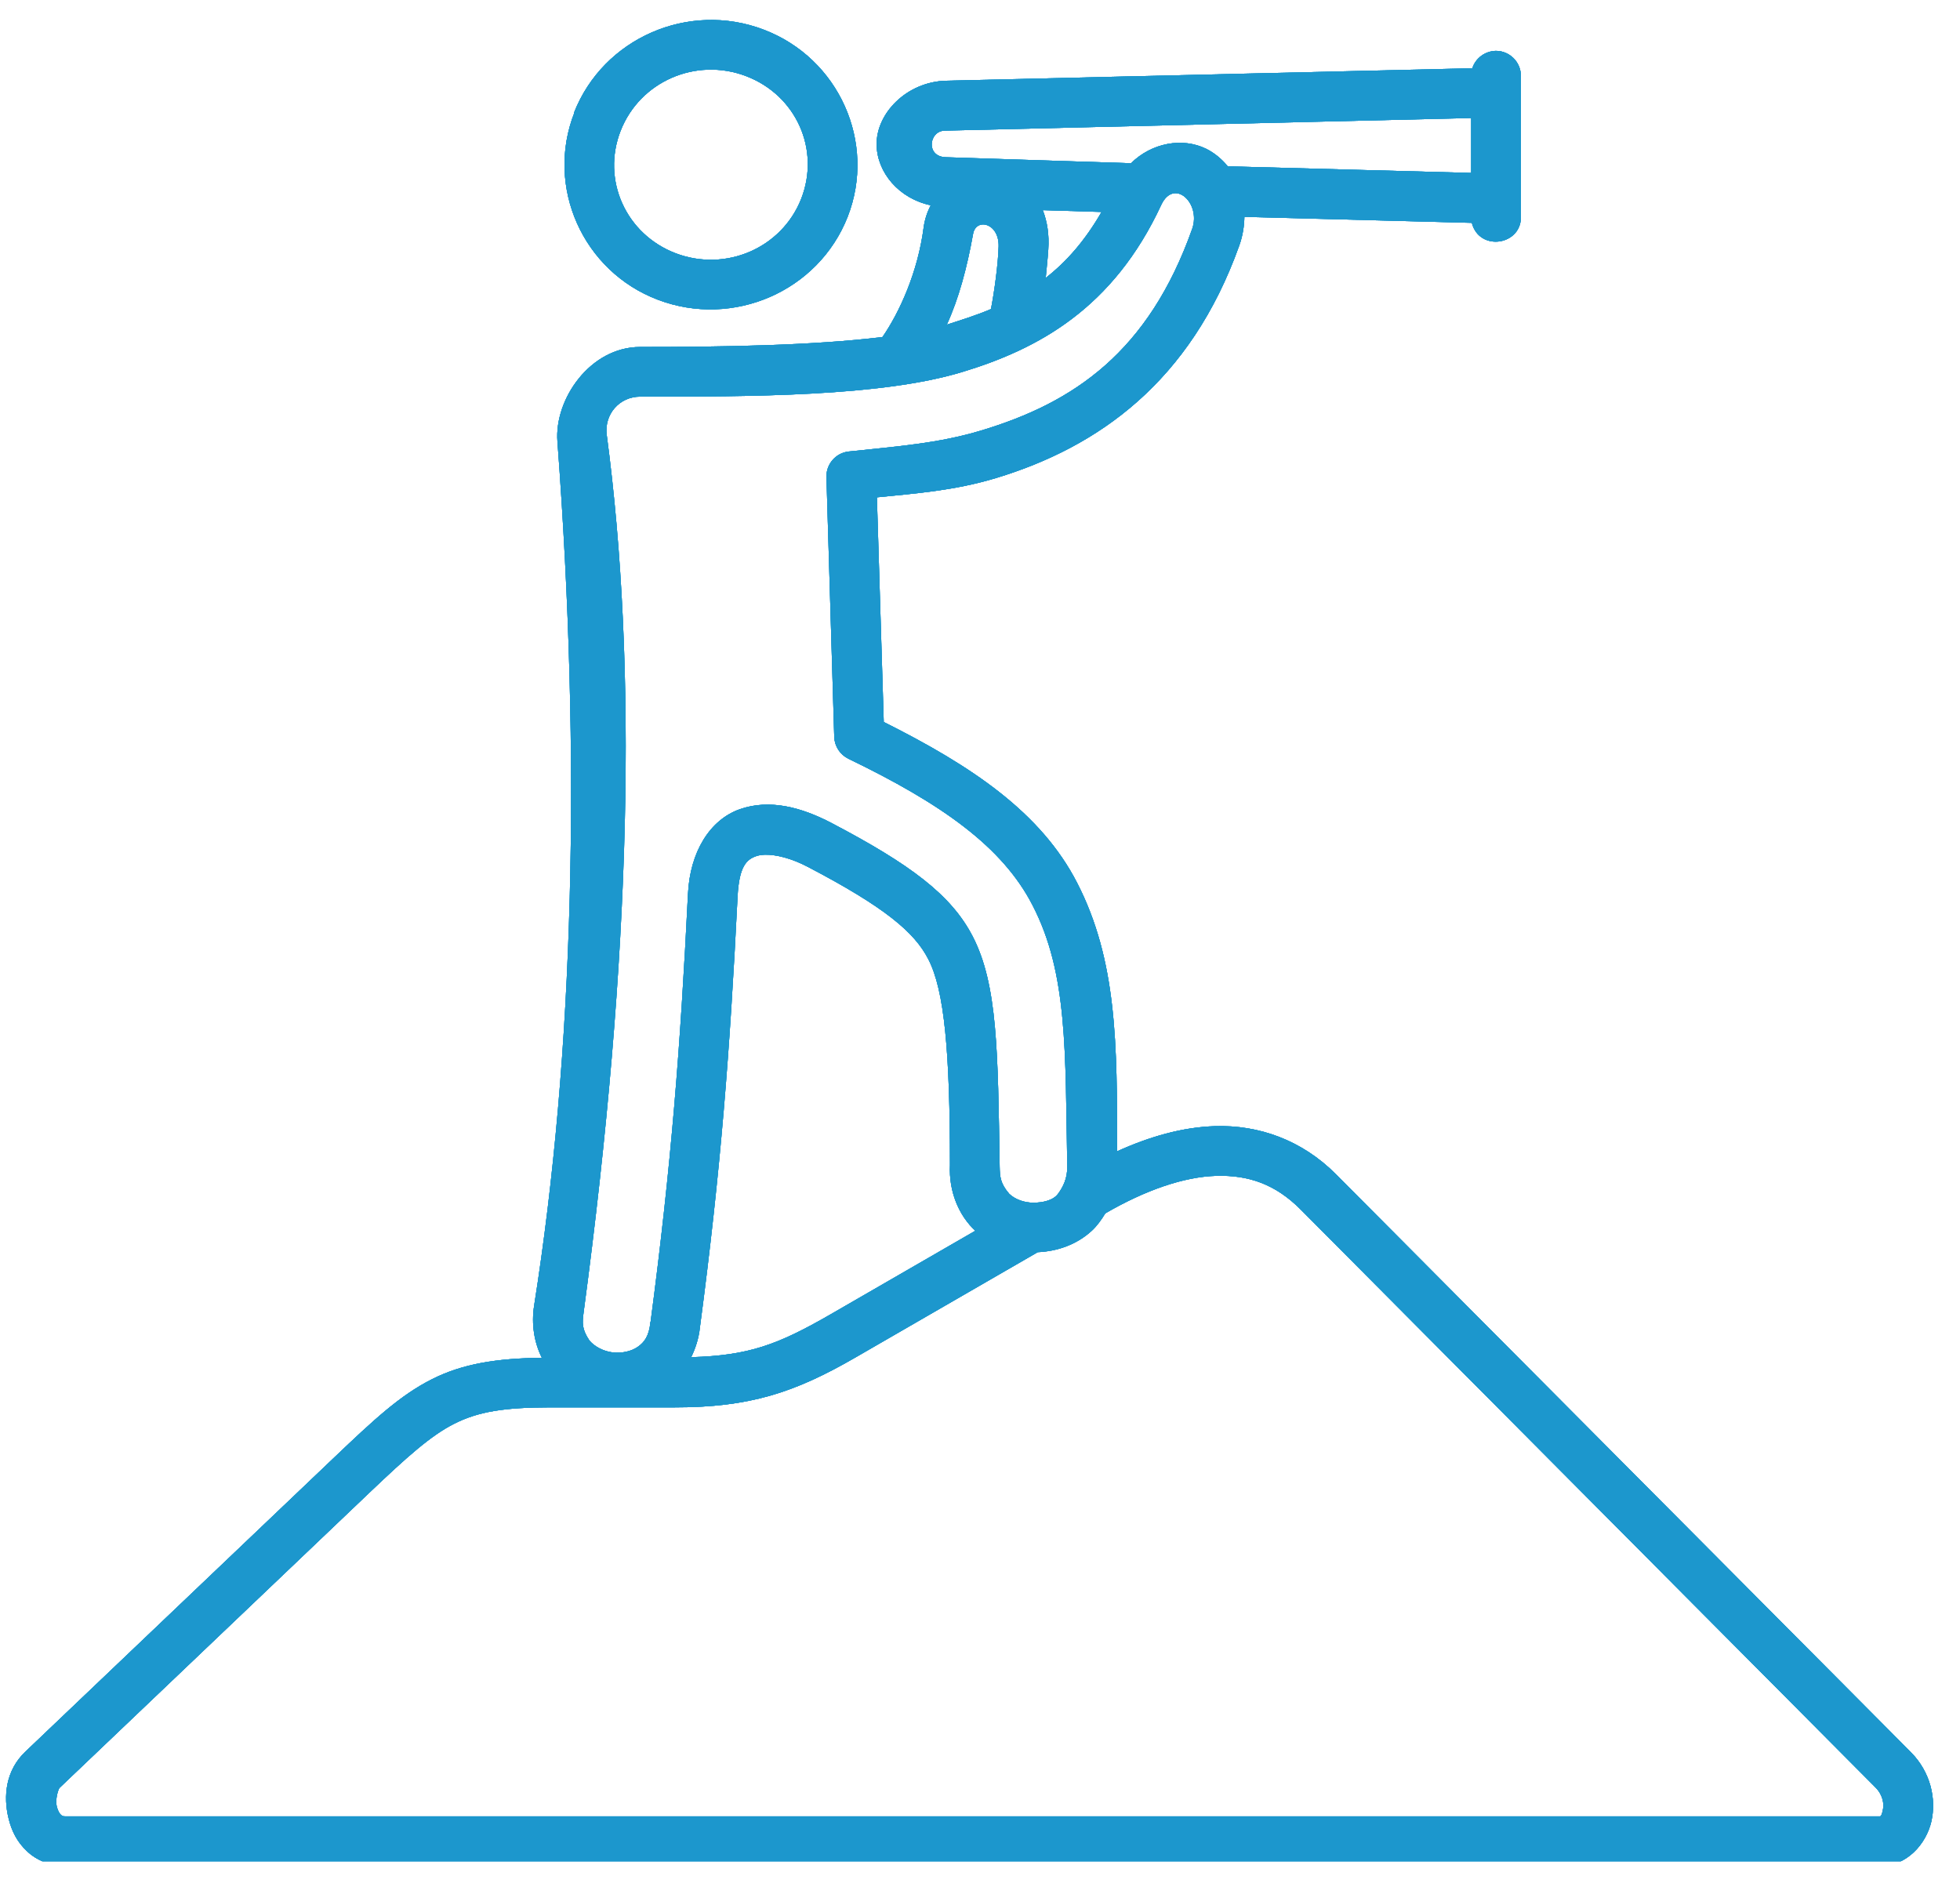<svg xmlns="http://www.w3.org/2000/svg" xmlns:xlink="http://www.w3.org/1999/xlink" width="119" zoomAndPan="magnify" viewBox="0 0 89.25 86.25" height="115" preserveAspectRatio="xMidYMid meet" version="1.0"><defs><clipPath id="b771e7016e"><path d="M 0.012 2 L 88.492 2 L 88.492 84.762 L 0.012 84.762 Z M 0.012 2 " clip-rule="nonzero"/></clipPath><clipPath id="84887adaf8"><path d="M 0.012 2 L 88.492 2 L 88.492 84.762 L 0.012 84.762 Z M 0.012 2 " clip-rule="nonzero"/></clipPath><clipPath id="9385df9483"><path d="M 0.012 2 L 88.492 2 L 88.492 84.762 L 0.012 84.762 Z M 0.012 2 " clip-rule="nonzero"/></clipPath><clipPath id="1b8732f1ee"><path d="M 0.012 2 L 88.492 2 L 88.492 84.762 L 0.012 84.762 Z M 0.012 2 " clip-rule="nonzero"/></clipPath></defs><g clip-path="url(#b771e7016e)"><path fill="#1c97cd" d="M 55.375 53.547 C 56.859 53.504 58.078 53.93 59.219 55.074 L 85.398 81.395 C 85.746 81.746 85.801 82.156 85.734 82.441 C 85.672 82.73 85.621 82.715 85.598 82.715 L 2.996 82.715 C 2.848 82.715 2.836 82.695 2.773 82.645 C 2.715 82.59 2.637 82.469 2.59 82.285 C 2.5 81.93 2.66 81.469 2.711 81.418 L 16.816 67.98 C 18.539 66.34 19.625 65.367 20.691 64.832 C 21.762 64.293 22.926 64.09 25.074 64.09 L 30.727 64.09 C 34.137 64.09 36.176 63.422 38.949 61.82 L 47.254 57.023 C 48.137 56.984 49.023 56.684 49.715 56.047 C 49.957 55.824 50.152 55.547 50.332 55.254 C 52.172 54.188 53.906 53.594 55.375 53.547 Z M 34.836 38.922 C 35.324 38.914 36.023 39.074 36.793 39.48 C 40.273 41.301 41.645 42.449 42.273 43.684 C 43.008 45.098 43.258 47.93 43.258 53.055 C 43.199 54.273 43.668 55.359 44.41 56.047 L 44.414 56.047 L 37.82 59.855 C 35.414 61.242 34.094 61.73 31.473 61.805 C 31.672 61.395 31.82 60.945 31.871 60.449 C 32.82 53.305 33.238 47.832 33.586 40.824 C 33.656 39.445 34 39.137 34.434 38.988 C 34.539 38.949 34.676 38.93 34.836 38.922 Z M 45.473 11.223 C 45.449 12.043 45.281 13.262 45.125 14.074 C 44.434 14.371 43.719 14.586 43.113 14.785 C 43.66 13.594 44.035 12.184 44.309 10.656 C 44.438 9.91 45.5 10.141 45.473 11.223 Z M 47.484 9.57 L 50.16 9.652 C 49.406 10.961 48.559 11.922 47.617 12.656 C 47.66 12.207 47.711 11.738 47.734 11.363 C 47.781 10.699 47.688 10.098 47.484 9.57 Z M 54.289 10.418 C 52.301 16.027 48.906 18.332 44.688 19.602 C 42.738 20.191 40.887 20.324 38.645 20.562 C 38.059 20.625 37.617 21.133 37.633 21.723 L 37.988 33.57 C 38.008 33.988 38.25 34.363 38.629 34.551 C 42.879 36.602 45.656 38.562 47.023 41.234 C 48.625 44.336 48.504 47.875 48.598 53.117 C 48.609 53.656 48.406 54.059 48.18 54.363 C 47.969 54.66 47.492 54.77 47.059 54.77 C 46.629 54.77 46.219 54.617 45.953 54.363 C 45.535 53.871 45.531 53.566 45.52 53.117 C 45.438 47.895 45.43 44.848 44.293 42.645 C 43.316 40.75 41.453 39.363 37.852 37.473 C 36.504 36.77 35.055 36.371 33.684 36.852 C 32.32 37.336 31.418 38.801 31.328 40.711 C 30.98 47.695 30.566 53.074 29.629 60.172 C 29.621 60.188 29.621 60.199 29.617 60.211 C 29.555 60.844 29.34 61.129 29.039 61.336 C 28.742 61.543 28.309 61.637 27.883 61.586 C 27.465 61.531 27.074 61.32 26.84 61.047 C 26.492 60.523 26.512 60.25 26.574 59.773 C 28.766 43.422 29.027 30.336 27.629 19.812 C 27.504 18.871 28.203 18.062 29.152 18.062 C 34.191 18.062 40.105 18.062 43.801 16.945 C 47.281 15.895 50.688 14.043 52.875 9.336 C 53.457 8.086 54.699 9.25 54.289 10.418 Z M 66.992 5.375 L 66.992 7.875 L 55.906 7.574 C 55.633 7.238 55.297 6.961 54.918 6.773 C 53.844 6.25 52.445 6.5 51.5 7.434 L 43.066 7.16 C 42.148 7.133 42.297 5.969 43.012 5.949 Z M 68.105 2.316 C 67.617 2.332 67.191 2.648 67.043 3.109 L 43.086 3.676 C 41.285 3.723 39.891 5.164 39.918 6.598 C 39.938 7.859 40.938 9.047 42.383 9.348 C 42.223 9.652 42.109 9.988 42.059 10.359 C 41.793 12.398 40.961 14.219 40.184 15.348 C 37.023 15.738 32.836 15.801 29.148 15.801 C 26.875 15.801 25.234 18.18 25.383 20.109 C 26.473 34.582 26.137 47.973 24.324 59.445 C 24.184 60.312 24.332 61.145 24.672 61.832 C 22.59 61.859 21.059 62.109 19.676 62.805 C 18.207 63.543 16.996 64.684 15.258 66.336 L 1.148 79.777 C 0.27 80.617 0.133 81.781 0.395 82.828 C 0.523 83.355 0.773 83.879 1.219 84.293 C 1.652 84.715 2.309 84.984 2.996 84.984 L 85.602 84.984 C 86.832 84.984 87.707 83.973 87.945 82.953 C 88.18 81.922 87.914 80.707 87.016 79.797 L 60.832 53.473 C 59.281 51.918 57.32 51.219 55.312 51.285 C 53.852 51.332 52.359 51.754 50.867 52.43 C 50.871 47.559 50.871 43.746 49.043 40.195 C 47.406 37.016 44.285 34.902 40.242 32.879 L 39.93 22.648 C 41.73 22.469 43.48 22.336 45.355 21.77 C 50.008 20.359 54.207 17.398 56.43 11.184 C 56.59 10.734 56.656 10.297 56.664 9.875 L 67.02 10.148 C 67.363 11.488 69.344 11.172 69.254 9.797 L 69.254 3.465 C 69.262 2.832 68.742 2.309 68.105 2.316 Z M 68.105 2.316 " fill-opacity="1" fill-rule="nonzero"/></g><path fill="#1c97cd" d="M 33.969 3.465 C 36.258 4.336 37.359 6.812 36.484 9.051 C 35.605 11.289 33.059 12.402 30.77 11.535 C 28.488 10.664 27.387 8.184 28.262 5.953 C 29.141 3.711 31.684 2.598 33.969 3.465 Z M 34.77 1.348 C 31.352 0.047 27.477 1.734 26.141 5.125 L 26.156 5.125 C 24.824 8.508 26.539 12.355 29.961 13.652 C 33.387 14.949 37.262 13.27 38.598 9.875 C 39.922 6.488 38.199 2.648 34.77 1.348 Z M 34.77 1.348 " fill-opacity="1" fill-rule="evenodd"/><g clip-path="url(#84887adaf8)"><path fill="#1c97cd" d="M 55.375 53.547 C 56.859 53.504 58.078 53.93 59.219 55.074 L 85.398 81.395 C 85.746 81.746 85.801 82.156 85.734 82.441 C 85.672 82.73 85.621 82.715 85.598 82.715 L 2.996 82.715 C 2.848 82.715 2.836 82.695 2.773 82.645 C 2.715 82.59 2.637 82.469 2.59 82.285 C 2.5 81.93 2.66 81.469 2.711 81.418 L 16.816 67.98 C 18.539 66.34 19.625 65.367 20.691 64.832 C 21.762 64.293 22.926 64.09 25.074 64.09 L 30.727 64.09 C 34.137 64.09 36.176 63.422 38.949 61.82 L 47.254 57.023 C 48.137 56.984 49.023 56.684 49.715 56.047 C 49.957 55.824 50.152 55.547 50.332 55.254 C 52.172 54.188 53.906 53.594 55.375 53.547 Z M 34.836 38.922 C 35.324 38.914 36.023 39.074 36.793 39.48 C 40.273 41.301 41.645 42.449 42.273 43.684 C 43.008 45.098 43.258 47.93 43.258 53.055 C 43.199 54.273 43.668 55.359 44.41 56.047 L 44.414 56.047 L 37.82 59.855 C 35.414 61.242 34.094 61.73 31.473 61.805 C 31.672 61.395 31.82 60.945 31.871 60.449 C 32.82 53.305 33.238 47.832 33.586 40.824 C 33.656 39.445 34 39.137 34.434 38.988 C 34.539 38.949 34.676 38.93 34.836 38.922 Z M 45.473 11.223 C 45.449 12.043 45.281 13.262 45.125 14.074 C 44.434 14.371 43.719 14.586 43.113 14.785 C 43.66 13.594 44.035 12.184 44.309 10.656 C 44.438 9.91 45.5 10.141 45.473 11.223 Z M 47.484 9.57 L 50.16 9.652 C 49.406 10.961 48.559 11.922 47.617 12.656 C 47.66 12.207 47.711 11.738 47.734 11.363 C 47.781 10.699 47.688 10.098 47.484 9.57 Z M 54.289 10.418 C 52.301 16.027 48.906 18.332 44.688 19.602 C 42.738 20.191 40.887 20.324 38.645 20.562 C 38.059 20.625 37.617 21.133 37.633 21.723 L 37.988 33.57 C 38.008 33.988 38.25 34.363 38.629 34.551 C 42.879 36.602 45.656 38.562 47.023 41.234 C 48.625 44.336 48.504 47.875 48.598 53.117 C 48.609 53.656 48.406 54.059 48.18 54.363 C 47.969 54.66 47.492 54.77 47.059 54.77 C 46.629 54.77 46.219 54.617 45.953 54.363 C 45.535 53.871 45.531 53.566 45.52 53.117 C 45.438 47.895 45.43 44.848 44.293 42.645 C 43.316 40.75 41.453 39.363 37.852 37.473 C 36.504 36.77 35.055 36.371 33.684 36.852 C 32.32 37.336 31.418 38.801 31.328 40.711 C 30.98 47.695 30.566 53.074 29.629 60.172 C 29.621 60.188 29.621 60.199 29.617 60.211 C 29.555 60.844 29.34 61.129 29.039 61.336 C 28.742 61.543 28.309 61.637 27.883 61.586 C 27.465 61.531 27.074 61.32 26.84 61.047 C 26.492 60.523 26.512 60.25 26.574 59.773 C 28.766 43.422 29.027 30.336 27.629 19.812 C 27.504 18.871 28.203 18.062 29.152 18.062 C 34.191 18.062 40.105 18.062 43.801 16.945 C 47.281 15.895 50.688 14.043 52.875 9.336 C 53.457 8.086 54.699 9.25 54.289 10.418 Z M 66.992 5.375 L 66.992 7.875 L 55.906 7.574 C 55.633 7.238 55.297 6.961 54.918 6.773 C 53.844 6.25 52.445 6.5 51.5 7.434 L 43.066 7.16 C 42.148 7.133 42.297 5.969 43.012 5.949 Z M 68.105 2.316 C 67.617 2.332 67.191 2.648 67.043 3.109 L 43.086 3.676 C 41.285 3.723 39.891 5.164 39.918 6.598 C 39.938 7.859 40.938 9.047 42.383 9.348 C 42.223 9.652 42.109 9.988 42.059 10.359 C 41.793 12.398 40.961 14.219 40.184 15.348 C 37.023 15.738 32.836 15.801 29.148 15.801 C 26.875 15.801 25.234 18.18 25.383 20.109 C 26.473 34.582 26.137 47.973 24.324 59.445 C 24.184 60.312 24.332 61.145 24.672 61.832 C 22.59 61.859 21.059 62.109 19.676 62.805 C 18.207 63.543 16.996 64.684 15.258 66.336 L 1.148 79.777 C 0.27 80.617 0.133 81.781 0.395 82.828 C 0.523 83.355 0.773 83.879 1.219 84.293 C 1.652 84.715 2.309 84.984 2.996 84.984 L 85.602 84.984 C 86.832 84.984 87.707 83.973 87.945 82.953 C 88.18 81.922 87.914 80.707 87.016 79.797 L 60.832 53.473 C 59.281 51.918 57.32 51.219 55.312 51.285 C 53.852 51.332 52.359 51.754 50.867 52.43 C 50.871 47.559 50.871 43.746 49.043 40.195 C 47.406 37.016 44.285 34.902 40.242 32.879 L 39.93 22.648 C 41.73 22.469 43.48 22.336 45.355 21.77 C 50.008 20.359 54.207 17.398 56.43 11.184 C 56.59 10.734 56.656 10.297 56.664 9.875 L 67.02 10.148 C 67.363 11.488 69.344 11.172 69.254 9.797 L 69.254 3.465 C 69.262 2.832 68.742 2.309 68.105 2.316 Z M 68.105 2.316 " fill-opacity="1" fill-rule="nonzero"/></g><path fill="#1c97cd" d="M 33.969 3.465 C 36.258 4.336 37.359 6.812 36.484 9.051 C 35.605 11.289 33.059 12.402 30.77 11.535 C 28.488 10.664 27.387 8.184 28.262 5.953 C 29.141 3.711 31.684 2.598 33.969 3.465 Z M 34.77 1.348 C 31.352 0.047 27.477 1.734 26.141 5.125 L 26.156 5.125 C 24.824 8.508 26.539 12.355 29.961 13.652 C 33.387 14.949 37.262 13.27 38.598 9.875 C 39.922 6.488 38.199 2.648 34.77 1.348 Z M 34.77 1.348 " fill-opacity="1" fill-rule="evenodd"/><g clip-path="url(#9385df9483)"><path fill="#1c97cd" d="M 55.375 53.547 C 56.859 53.504 58.078 53.93 59.219 55.074 L 85.398 81.395 C 85.746 81.746 85.801 82.156 85.734 82.441 C 85.672 82.73 85.621 82.715 85.598 82.715 L 2.996 82.715 C 2.848 82.715 2.836 82.695 2.773 82.645 C 2.715 82.59 2.637 82.469 2.59 82.285 C 2.5 81.93 2.66 81.469 2.711 81.418 L 16.816 67.98 C 18.539 66.34 19.625 65.367 20.691 64.832 C 21.762 64.293 22.926 64.09 25.074 64.09 L 30.727 64.09 C 34.137 64.09 36.176 63.422 38.949 61.82 L 47.254 57.023 C 48.137 56.984 49.023 56.684 49.715 56.047 C 49.957 55.824 50.152 55.547 50.332 55.254 C 52.172 54.188 53.906 53.594 55.375 53.547 Z M 34.836 38.922 C 35.324 38.914 36.023 39.074 36.793 39.48 C 40.273 41.301 41.645 42.449 42.273 43.684 C 43.008 45.098 43.258 47.93 43.258 53.055 C 43.199 54.273 43.668 55.359 44.41 56.047 L 44.414 56.047 L 37.82 59.855 C 35.414 61.242 34.094 61.73 31.473 61.805 C 31.672 61.395 31.82 60.945 31.871 60.449 C 32.82 53.305 33.238 47.832 33.586 40.824 C 33.656 39.445 34 39.137 34.434 38.988 C 34.539 38.949 34.676 38.93 34.836 38.922 Z M 45.473 11.223 C 45.449 12.043 45.281 13.262 45.125 14.074 C 44.434 14.371 43.719 14.586 43.113 14.785 C 43.66 13.594 44.035 12.184 44.309 10.656 C 44.438 9.91 45.5 10.141 45.473 11.223 Z M 47.484 9.57 L 50.16 9.652 C 49.406 10.961 48.559 11.922 47.617 12.656 C 47.66 12.207 47.711 11.738 47.734 11.363 C 47.781 10.699 47.688 10.098 47.484 9.57 Z M 54.289 10.418 C 52.301 16.027 48.906 18.332 44.688 19.602 C 42.738 20.191 40.887 20.324 38.645 20.562 C 38.059 20.625 37.617 21.133 37.633 21.723 L 37.988 33.57 C 38.008 33.988 38.25 34.363 38.629 34.551 C 42.879 36.602 45.656 38.562 47.023 41.234 C 48.625 44.336 48.504 47.875 48.598 53.117 C 48.609 53.656 48.406 54.059 48.18 54.363 C 47.969 54.66 47.492 54.77 47.059 54.77 C 46.629 54.77 46.219 54.617 45.953 54.363 C 45.535 53.871 45.531 53.566 45.52 53.117 C 45.438 47.895 45.43 44.848 44.293 42.645 C 43.316 40.75 41.453 39.363 37.852 37.473 C 36.504 36.77 35.055 36.371 33.684 36.852 C 32.32 37.336 31.418 38.801 31.328 40.711 C 30.98 47.695 30.566 53.074 29.629 60.172 C 29.621 60.188 29.621 60.199 29.617 60.211 C 29.555 60.844 29.34 61.129 29.039 61.336 C 28.742 61.543 28.309 61.637 27.883 61.586 C 27.465 61.531 27.074 61.32 26.84 61.047 C 26.492 60.523 26.512 60.25 26.574 59.773 C 28.766 43.422 29.027 30.336 27.629 19.812 C 27.504 18.871 28.203 18.062 29.152 18.062 C 34.191 18.062 40.105 18.062 43.801 16.945 C 47.281 15.895 50.688 14.043 52.875 9.336 C 53.457 8.086 54.699 9.25 54.289 10.418 Z M 66.992 5.375 L 66.992 7.875 L 55.906 7.574 C 55.633 7.238 55.297 6.961 54.918 6.773 C 53.844 6.25 52.445 6.5 51.5 7.434 L 43.066 7.16 C 42.148 7.133 42.297 5.969 43.012 5.949 Z M 68.105 2.316 C 67.617 2.332 67.191 2.648 67.043 3.109 L 43.086 3.676 C 41.285 3.723 39.891 5.164 39.918 6.598 C 39.938 7.859 40.938 9.047 42.383 9.348 C 42.223 9.652 42.109 9.988 42.059 10.359 C 41.793 12.398 40.961 14.219 40.184 15.348 C 37.023 15.738 32.836 15.801 29.148 15.801 C 26.875 15.801 25.234 18.18 25.383 20.109 C 26.473 34.582 26.137 47.973 24.324 59.445 C 24.184 60.312 24.332 61.145 24.672 61.832 C 22.59 61.859 21.059 62.109 19.676 62.805 C 18.207 63.543 16.996 64.684 15.258 66.336 L 1.148 79.777 C 0.27 80.617 0.133 81.781 0.395 82.828 C 0.523 83.355 0.773 83.879 1.219 84.293 C 1.652 84.715 2.309 84.984 2.996 84.984 L 85.602 84.984 C 86.832 84.984 87.707 83.973 87.945 82.953 C 88.18 81.922 87.914 80.707 87.016 79.797 L 60.832 53.473 C 59.281 51.918 57.32 51.219 55.312 51.285 C 53.852 51.332 52.359 51.754 50.867 52.43 C 50.871 47.559 50.871 43.746 49.043 40.195 C 47.406 37.016 44.285 34.902 40.242 32.879 L 39.93 22.648 C 41.73 22.469 43.48 22.336 45.355 21.77 C 50.008 20.359 54.207 17.398 56.43 11.184 C 56.59 10.734 56.656 10.297 56.664 9.875 L 67.02 10.148 C 67.363 11.488 69.344 11.172 69.254 9.797 L 69.254 3.465 C 69.262 2.832 68.742 2.309 68.105 2.316 Z M 68.105 2.316 " fill-opacity="1" fill-rule="nonzero"/></g><path fill="#1c97cd" d="M 33.969 3.465 C 36.258 4.336 37.359 6.812 36.484 9.051 C 35.605 11.289 33.059 12.402 30.77 11.535 C 28.488 10.664 27.387 8.184 28.262 5.953 C 29.141 3.711 31.684 2.598 33.969 3.465 Z M 34.77 1.348 C 31.352 0.047 27.477 1.734 26.141 5.125 L 26.156 5.125 C 24.824 8.508 26.539 12.355 29.961 13.652 C 33.387 14.949 37.262 13.27 38.598 9.875 C 39.922 6.488 38.199 2.648 34.77 1.348 Z M 34.77 1.348 " fill-opacity="1" fill-rule="evenodd"/><g clip-path="url(#1b8732f1ee)"><path fill="#1c97cd" d="M 55.375 53.547 C 56.859 53.504 58.078 53.93 59.219 55.074 L 85.398 81.395 C 85.746 81.746 85.801 82.156 85.734 82.441 C 85.672 82.73 85.621 82.715 85.598 82.715 L 2.996 82.715 C 2.848 82.715 2.836 82.695 2.773 82.645 C 2.715 82.59 2.637 82.469 2.59 82.285 C 2.5 81.93 2.66 81.469 2.711 81.418 L 16.816 67.98 C 18.539 66.34 19.625 65.367 20.691 64.832 C 21.762 64.293 22.926 64.09 25.074 64.09 L 30.727 64.09 C 34.137 64.09 36.176 63.422 38.949 61.82 L 47.254 57.023 C 48.137 56.984 49.023 56.684 49.715 56.047 C 49.957 55.824 50.152 55.547 50.332 55.254 C 52.172 54.188 53.906 53.594 55.375 53.547 Z M 34.836 38.922 C 35.324 38.914 36.023 39.074 36.793 39.48 C 40.273 41.301 41.645 42.449 42.273 43.684 C 43.008 45.098 43.258 47.93 43.258 53.055 C 43.199 54.273 43.668 55.359 44.41 56.047 L 44.414 56.047 L 37.82 59.855 C 35.414 61.242 34.094 61.73 31.473 61.805 C 31.672 61.395 31.82 60.945 31.871 60.449 C 32.82 53.305 33.238 47.832 33.586 40.824 C 33.656 39.445 34 39.137 34.434 38.988 C 34.539 38.949 34.676 38.93 34.836 38.922 Z M 45.473 11.223 C 45.449 12.043 45.281 13.262 45.125 14.074 C 44.434 14.371 43.719 14.586 43.113 14.785 C 43.66 13.594 44.035 12.184 44.309 10.656 C 44.438 9.91 45.5 10.141 45.473 11.223 Z M 47.484 9.57 L 50.16 9.652 C 49.406 10.961 48.559 11.922 47.617 12.656 C 47.66 12.207 47.711 11.738 47.734 11.363 C 47.781 10.699 47.688 10.098 47.484 9.57 Z M 54.289 10.418 C 52.301 16.027 48.906 18.332 44.688 19.602 C 42.738 20.191 40.887 20.324 38.645 20.562 C 38.059 20.625 37.617 21.133 37.633 21.723 L 37.988 33.57 C 38.008 33.988 38.25 34.363 38.629 34.551 C 42.879 36.602 45.656 38.562 47.023 41.234 C 48.625 44.336 48.504 47.875 48.598 53.117 C 48.609 53.656 48.406 54.059 48.18 54.363 C 47.969 54.66 47.492 54.77 47.059 54.77 C 46.629 54.77 46.219 54.617 45.953 54.363 C 45.535 53.871 45.531 53.566 45.52 53.117 C 45.438 47.895 45.43 44.848 44.293 42.645 C 43.316 40.75 41.453 39.363 37.852 37.473 C 36.504 36.77 35.055 36.371 33.684 36.852 C 32.32 37.336 31.418 38.801 31.328 40.711 C 30.98 47.695 30.566 53.074 29.629 60.172 C 29.621 60.188 29.621 60.199 29.617 60.211 C 29.555 60.844 29.34 61.129 29.039 61.336 C 28.742 61.543 28.309 61.637 27.883 61.586 C 27.465 61.531 27.074 61.32 26.84 61.047 C 26.492 60.523 26.512 60.25 26.574 59.773 C 28.766 43.422 29.027 30.336 27.629 19.812 C 27.504 18.871 28.203 18.062 29.152 18.062 C 34.191 18.062 40.105 18.062 43.801 16.945 C 47.281 15.895 50.688 14.043 52.875 9.336 C 53.457 8.086 54.699 9.25 54.289 10.418 Z M 66.992 5.375 L 66.992 7.875 L 55.906 7.574 C 55.633 7.238 55.297 6.961 54.918 6.773 C 53.844 6.25 52.445 6.5 51.5 7.434 L 43.066 7.16 C 42.148 7.133 42.297 5.969 43.012 5.949 Z M 68.105 2.316 C 67.617 2.332 67.191 2.648 67.043 3.109 L 43.086 3.676 C 41.285 3.723 39.891 5.164 39.918 6.598 C 39.938 7.859 40.938 9.047 42.383 9.348 C 42.223 9.652 42.109 9.988 42.059 10.359 C 41.793 12.398 40.961 14.219 40.184 15.348 C 37.023 15.738 32.836 15.801 29.148 15.801 C 26.875 15.801 25.234 18.18 25.383 20.109 C 26.473 34.582 26.137 47.973 24.324 59.445 C 24.184 60.312 24.332 61.145 24.672 61.832 C 22.59 61.859 21.059 62.109 19.676 62.805 C 18.207 63.543 16.996 64.684 15.258 66.336 L 1.148 79.777 C 0.27 80.617 0.133 81.781 0.395 82.828 C 0.523 83.355 0.773 83.879 1.219 84.293 C 1.652 84.715 2.309 84.984 2.996 84.984 L 85.602 84.984 C 86.832 84.984 87.707 83.973 87.945 82.953 C 88.18 81.922 87.914 80.707 87.016 79.797 L 60.832 53.473 C 59.281 51.918 57.32 51.219 55.312 51.285 C 53.852 51.332 52.359 51.754 50.867 52.43 C 50.871 47.559 50.871 43.746 49.043 40.195 C 47.406 37.016 44.285 34.902 40.242 32.879 L 39.93 22.648 C 41.73 22.469 43.48 22.336 45.355 21.77 C 50.008 20.359 54.207 17.398 56.43 11.184 C 56.59 10.734 56.656 10.297 56.664 9.875 L 67.02 10.148 C 67.363 11.488 69.344 11.172 69.254 9.797 L 69.254 3.465 C 69.262 2.832 68.742 2.309 68.105 2.316 Z M 68.105 2.316 " fill-opacity="1" fill-rule="nonzero"/></g><path fill="#1c97cd" d="M 33.969 3.465 C 36.258 4.336 37.359 6.812 36.484 9.051 C 35.605 11.289 33.059 12.402 30.77 11.535 C 28.488 10.664 27.387 8.184 28.262 5.953 C 29.141 3.711 31.684 2.598 33.969 3.465 Z M 34.77 1.348 C 31.352 0.047 27.477 1.734 26.141 5.125 L 26.156 5.125 C 24.824 8.508 26.539 12.355 29.961 13.652 C 33.387 14.949 37.262 13.27 38.598 9.875 C 39.922 6.488 38.199 2.648 34.77 1.348 Z M 34.77 1.348 " fill-opacity="1" fill-rule="evenodd"/></svg>
